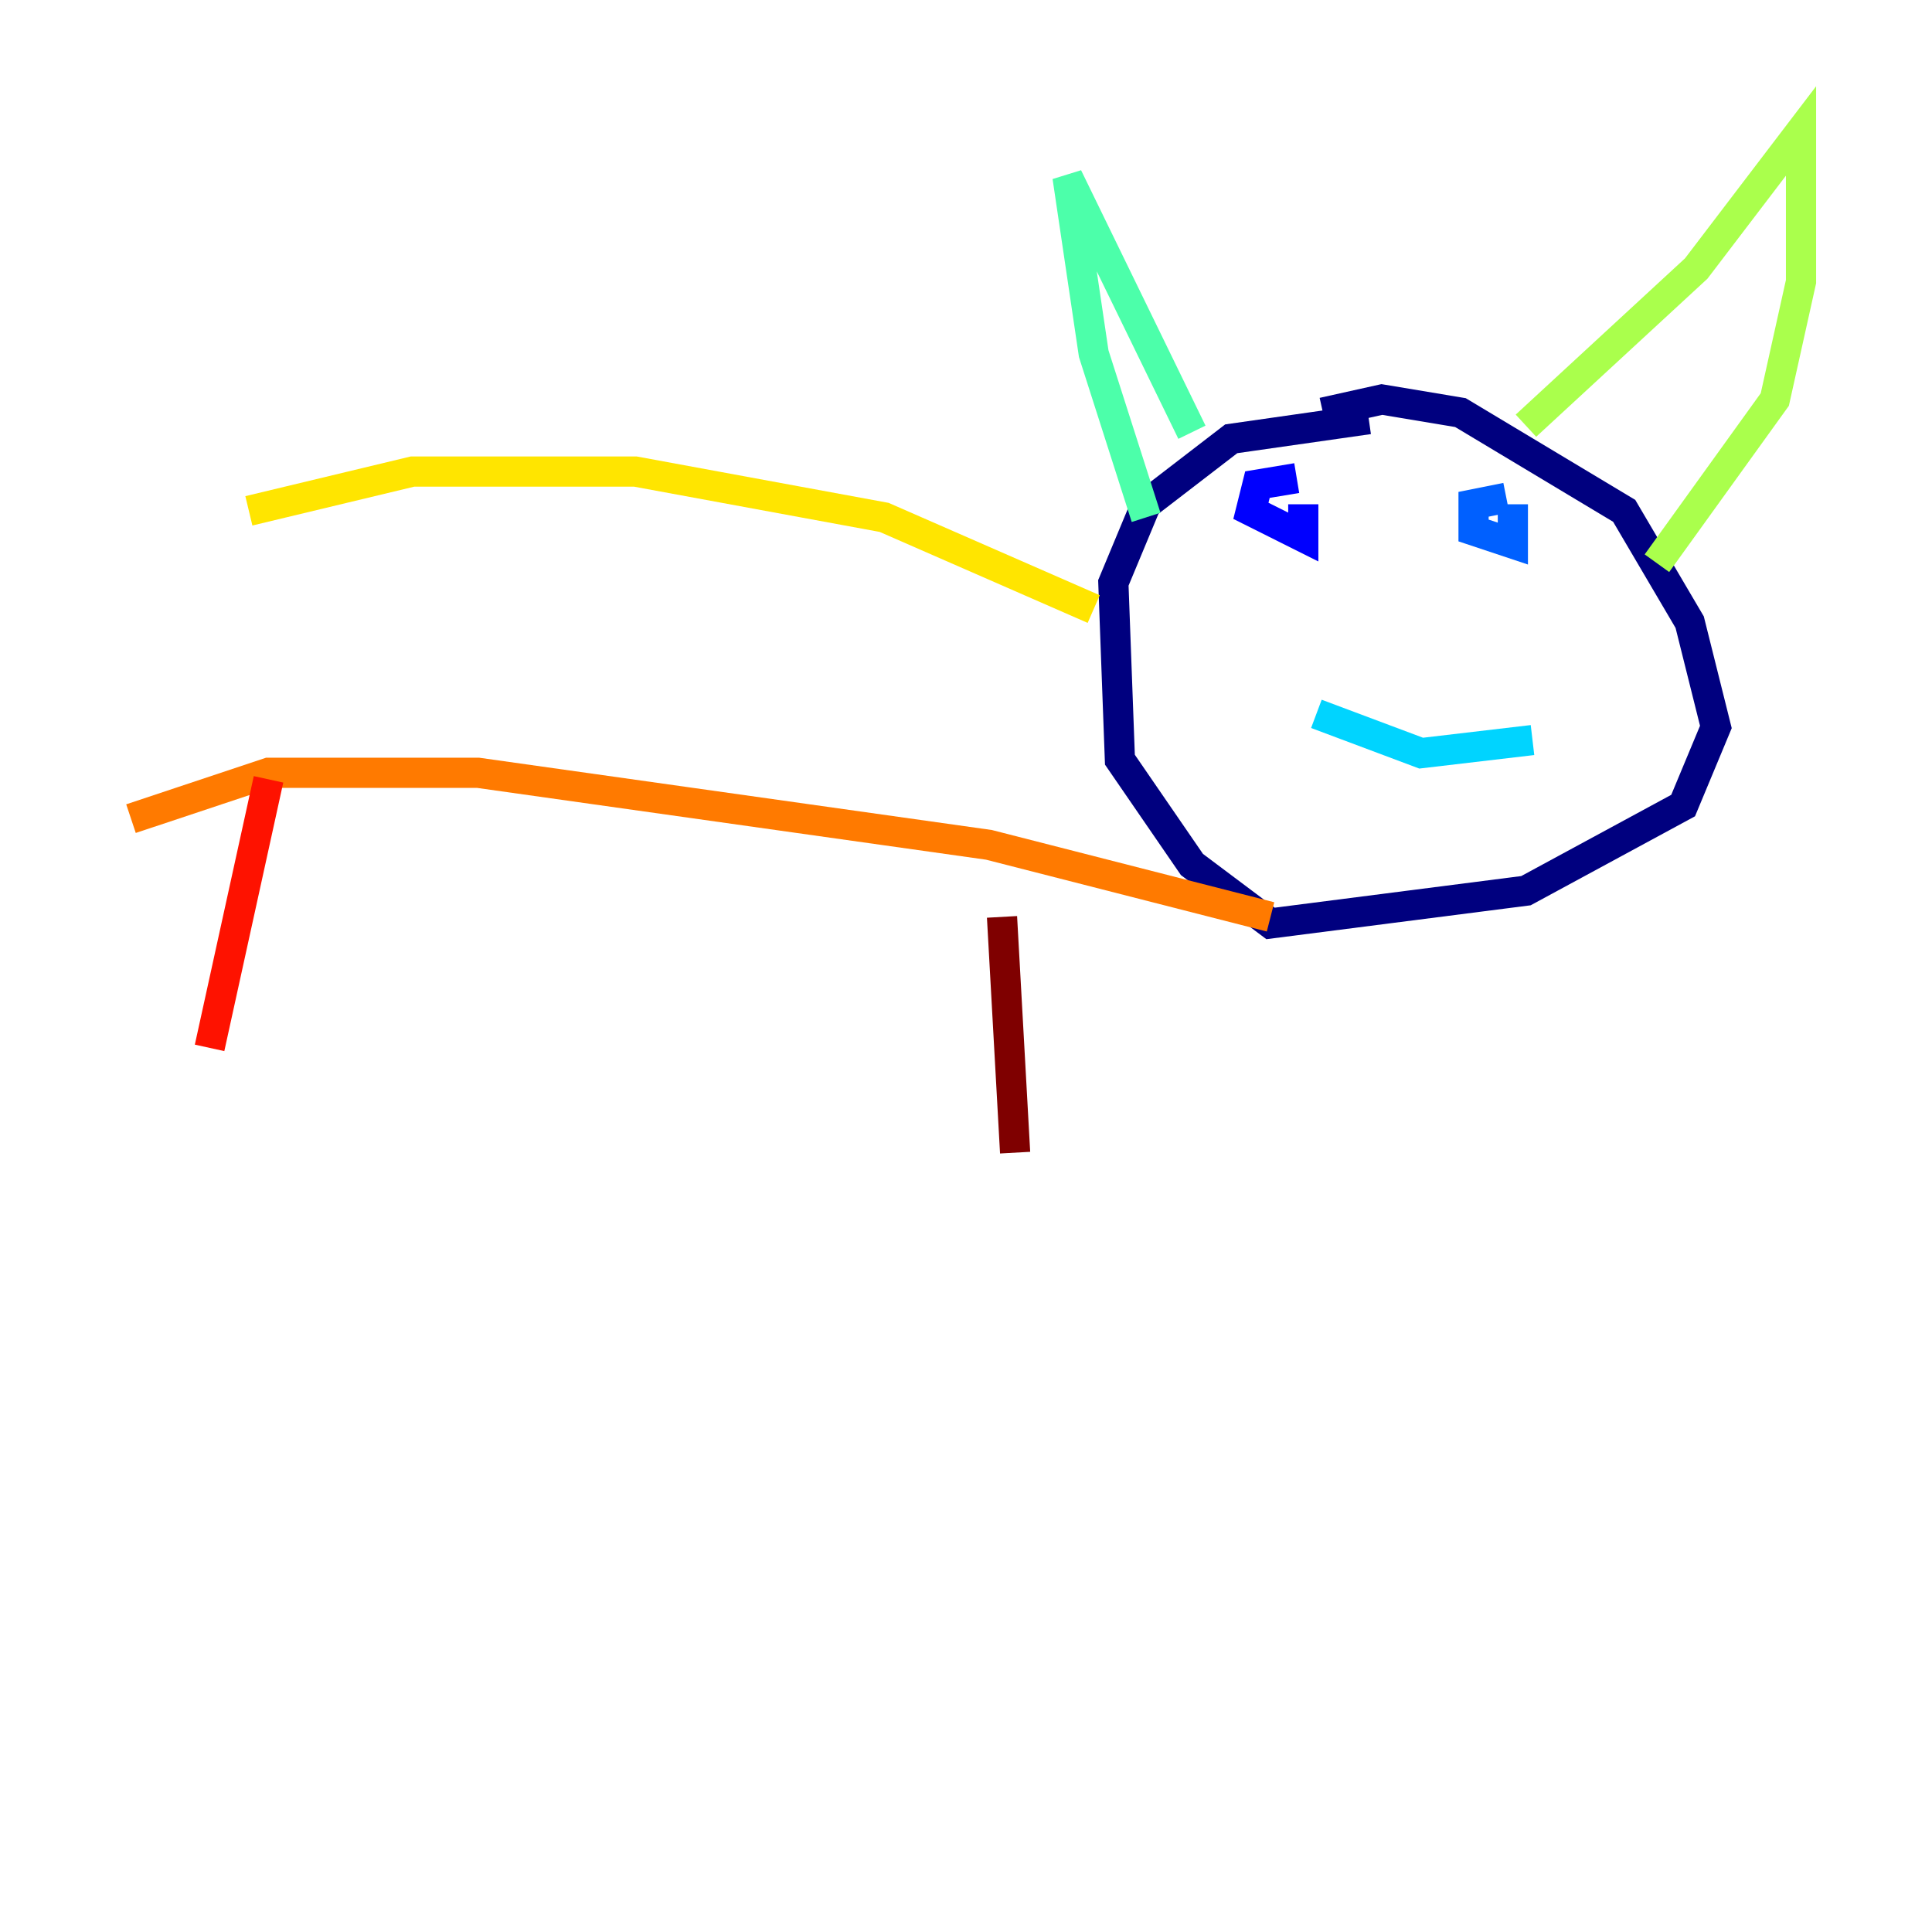 <?xml version="1.0" encoding="utf-8" ?>
<svg baseProfile="tiny" height="128" version="1.2" viewBox="0,0,128,128" width="128" xmlns="http://www.w3.org/2000/svg" xmlns:ev="http://www.w3.org/2001/xml-events" xmlns:xlink="http://www.w3.org/1999/xlink"><defs /><polyline fill="none" points="90.685,27.77 81.573,29.071 75.932,33.41 73.763,38.617 74.197,50.332 78.969,57.275 84.176,61.18 101.098,59.01 111.512,53.37 113.681,48.163 111.946,41.22 107.607,33.844 96.759,27.336 91.552,26.468 87.647,27.336" stroke="#00007f" stroke-width="2" /><polyline fill="none" points="85.912,31.675 83.308,32.108 82.875,33.844 86.346,35.58 86.346,33.41" stroke="#0000fe" stroke-width="2" /><polyline fill="none" points="99.797,32.976 97.627,33.41 97.627,35.146 100.231,36.014 100.231,33.41" stroke="#0060ff" stroke-width="2" /><polyline fill="none" points="87.214,47.295 94.156,49.898 101.532,49.031" stroke="#00d4ff" stroke-width="2" /><polyline fill="none" points="78.969,28.637 70.725,11.715 72.461,23.43 75.932,34.278" stroke="#4cffaa" stroke-width="2" /><polyline fill="none" points="101.098,28.203 112.38,17.79 119.322,8.678 119.322,18.658 117.586,26.468 109.776,37.315" stroke="#aaff4c" stroke-width="2" /><polyline fill="none" points="72.461,40.352 58.576,34.278 42.088,31.241 27.336,31.241 16.488,33.844" stroke="#ffe500" stroke-width="2" /><polyline fill="none" points="84.176,60.746 65.519,55.973 31.675,51.2 17.79,51.2 8.678,54.237" stroke="#ff7a00" stroke-width="2" /><polyline fill="none" points="17.79,51.634 13.885,69.424" stroke="#fe1200" stroke-width="2" /><polyline fill="none" points="66.386,60.746 67.254,76.366" stroke="#7f0000" stroke-width="2" /></svg>